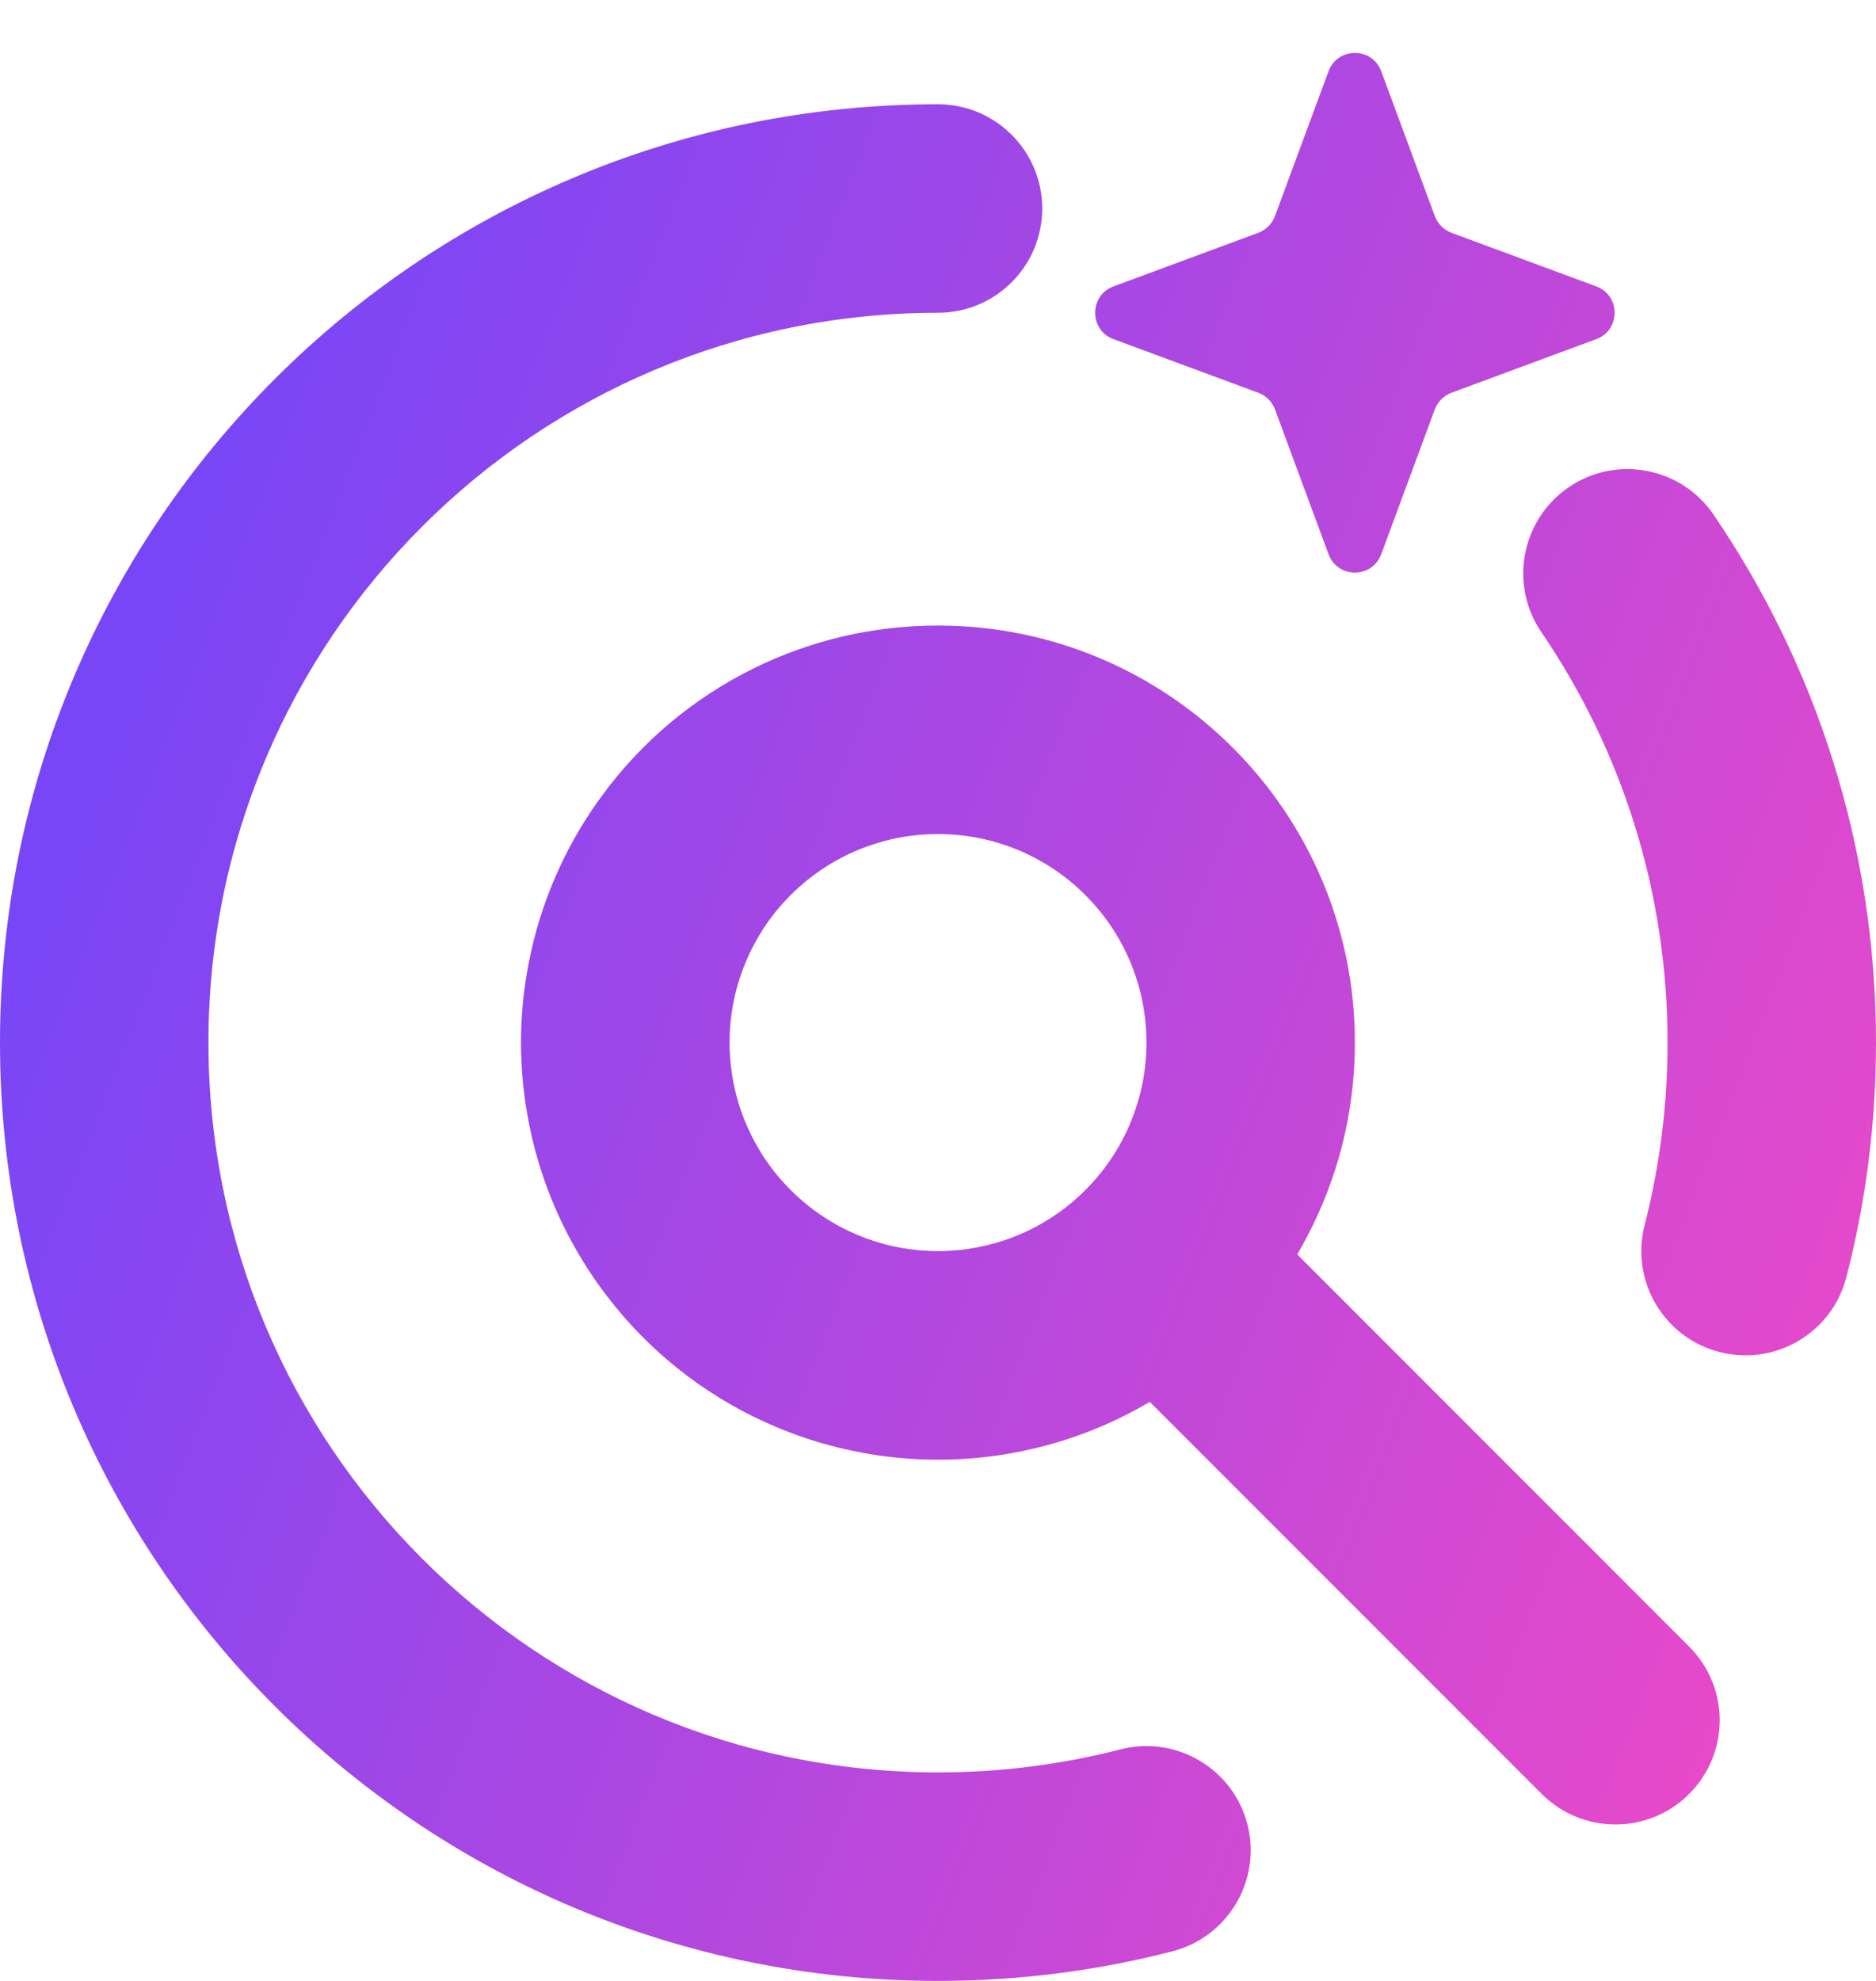 <svg width="18" height="19" viewBox="0 0 18 19" fill="none" xmlns="http://www.w3.org/2000/svg">
<path fill-rule="evenodd" clip-rule="evenodd" d="M12.747 0.684C12.834 0.449 13.166 0.449 13.253 0.684L13.767 2.073C13.795 2.147 13.853 2.205 13.927 2.233L15.316 2.747C15.551 2.834 15.551 3.166 15.316 3.253L13.927 3.767C13.853 3.794 13.795 3.853 13.767 3.926L13.253 5.315C13.166 5.551 12.834 5.551 12.747 5.315L12.233 3.926C12.206 3.853 12.147 3.794 12.073 3.767L10.684 3.253C10.449 3.166 10.449 2.834 10.684 2.747L12.073 2.233C12.147 2.205 12.206 2.147 12.233 2.073L12.747 0.684ZM10.751 16.779C10.192 16.923 9.606 17 9 17L8.992 17C5.129 16.995 2 13.863 2 10C2 6.134 5.134 3 9 3C9.552 3 10 2.552 10 2C10 1.448 9.552 1 9 1C4.029 1 0 5.029 0 10C0 14.97 4.029 19 9 19L9.011 19C9.783 18.999 10.533 18.901 11.249 18.716C11.784 18.578 12.106 18.033 11.969 17.498C11.831 16.964 11.286 16.642 10.751 16.779ZM15.78 11.751C15.642 12.285 15.964 12.831 16.499 12.968C17.034 13.106 17.579 12.784 17.716 12.249C17.902 11.529 18 10.775 18 10C18 8.124 17.425 6.379 16.442 4.937C16.131 4.48 15.508 4.362 15.052 4.673C14.596 4.984 14.478 5.607 14.789 6.063C15.553 7.184 16 8.538 16 10C16 10.606 15.923 11.192 15.78 11.751ZM7.068 10.517C7.095 10.618 7.129 10.714 7.17 10.806C7.219 10.917 7.277 11.023 7.345 11.123C7.547 11.419 7.826 11.659 8.154 11.812C8.258 11.861 8.368 11.901 8.482 11.932C8.553 11.951 8.623 11.966 8.694 11.976C8.794 11.992 8.896 12 9 12C9.068 12 9.136 11.996 9.203 11.99C9.307 11.979 9.413 11.96 9.518 11.931L9.532 11.928L9.543 11.925C9.79 11.855 10.02 11.739 10.223 11.583C10.442 11.413 10.626 11.198 10.759 10.953C10.832 10.818 10.89 10.672 10.932 10.518C10.934 10.508 10.937 10.499 10.94 10.491C10.979 10.334 11 10.169 11 10C11 8.895 10.105 8 9 8C8.829 8 8.662 8.021 8.503 8.062L8.482 8.068C8.367 8.099 8.256 8.139 8.151 8.188C7.841 8.334 7.574 8.557 7.375 8.833C7.239 9.024 7.136 9.237 7.073 9.464L7.068 9.482C7.049 9.552 7.035 9.622 7.024 9.691C7.008 9.792 7 9.895 7 10C7 10.087 7.006 10.173 7.017 10.257C7.028 10.344 7.045 10.431 7.068 10.517ZM11.032 13.446C10.68 13.654 10.293 13.81 9.883 13.902C9.533 13.982 9.17 14.014 8.802 13.996C8.608 13.986 8.416 13.963 8.228 13.925C7.879 13.857 7.546 13.743 7.236 13.591C6.636 13.297 6.133 12.863 5.757 12.342C5.456 11.925 5.233 11.449 5.11 10.934C5.03 10.601 4.992 10.255 5 9.904C5.006 9.642 5.039 9.383 5.095 9.131C5.218 8.574 5.458 8.06 5.787 7.617C6.159 7.114 6.651 6.696 7.235 6.409C7.767 6.147 8.366 6 9 6C11.209 6 13 7.791 13 10C13 10.675 12.833 11.311 12.537 11.869C12.508 11.925 12.478 11.979 12.447 12.032L16.207 15.793C16.598 16.183 16.598 16.816 16.207 17.207C15.817 17.597 15.184 17.597 14.793 17.207L11.032 13.446Z" fill="url(#paint0_linear_2289_3903)"/>
<defs>
<linearGradient id="paint0_linear_2289_3903" x1="0" y1="1" x2="21.716" y2="9.455" gradientUnits="userSpaceOnUse">
<stop stop-color="#6745FE"/>
<stop offset="1" stop-color="#F44AC4"/>
</linearGradient>
</defs>
</svg>
